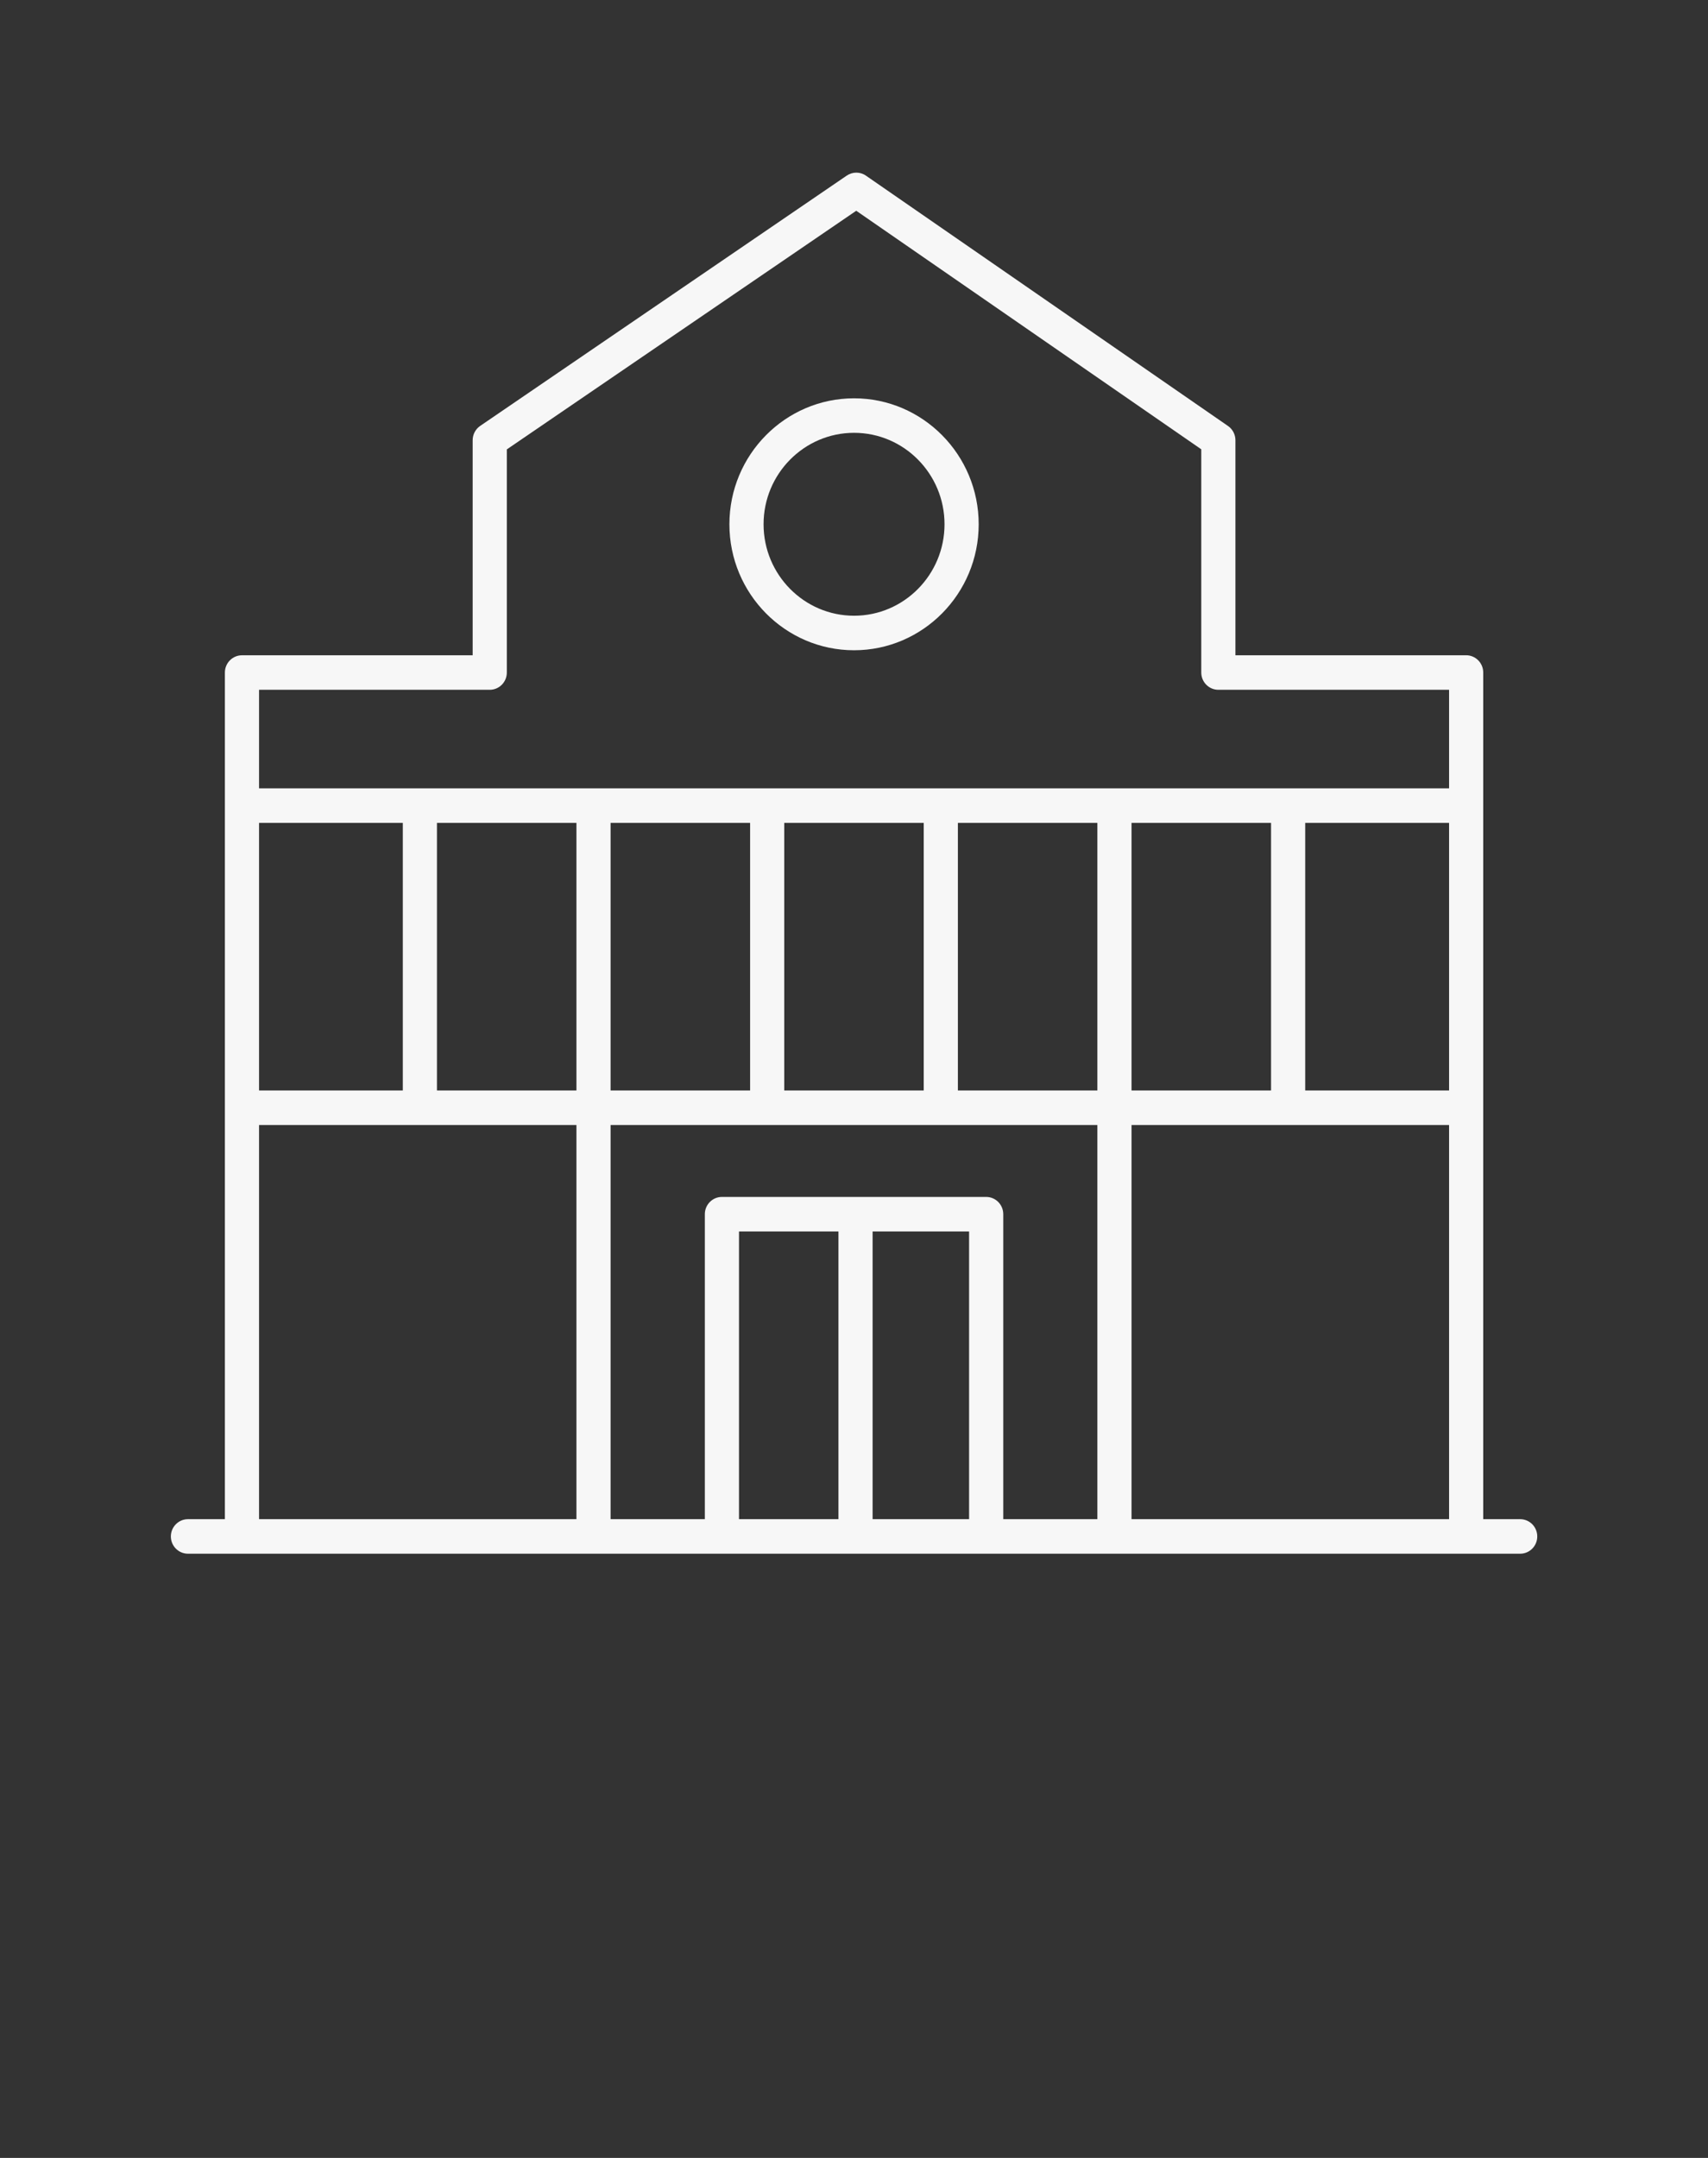 <svg width="57" height="72" viewBox="0 0 57 72" fill="none" xmlns="http://www.w3.org/2000/svg">
<rect x="0" y="0" width="57" height="72" fill="#333333" stroke="none"/>
<path d="M50.732 50.688H49.499V22.439C49.499 22.121 49.243 21.863 48.929 21.863H41.229V14.688C41.229 14.498 41.136 14.32 40.981 14.213L28.899 5.861C28.707 5.727 28.453 5.727 28.258 5.859L16.024 14.211C15.868 14.318 15.774 14.497 15.774 14.688V21.864H8.075C7.76 21.864 7.505 22.122 7.505 22.44V50.688H6.272C5.958 50.688 5.702 50.946 5.702 51.264C5.702 51.582 5.958 51.84 6.272 51.84H50.732C51.047 51.84 51.302 51.582 51.302 51.264C51.302 50.946 51.047 50.688 50.732 50.688ZM29.121 41.088H32.341V50.688H29.121V41.088ZM27.981 50.688H24.662V41.088H27.981V50.688ZM32.911 39.936H24.092C23.777 39.936 23.522 40.194 23.522 40.512V50.688H20.377V37.536H36.622V50.688H33.481V40.512C33.481 40.194 33.226 39.936 32.911 39.936ZM8.645 27.456H13.443V36.384H8.645V27.456ZM14.582 27.456H19.237V36.384H14.582V27.456ZM20.377 27.456H25.033V36.384H20.377V27.456ZM48.359 36.384H43.558V27.456H48.359V36.384ZM42.418 36.384H37.762V27.456H42.418V36.384ZM36.622 36.384H31.967V27.456H36.622V36.384ZM30.827 36.384H26.172V27.456H30.827V36.384ZM37.762 37.536H48.359V50.688H37.762V37.536ZM16.344 23.015C16.659 23.015 16.914 22.757 16.914 22.439V14.994L28.575 7.032L40.089 14.991V22.439C40.089 22.756 40.344 23.015 40.659 23.015H48.359V26.303H8.645V23.015H16.344V23.015ZM8.645 37.536H19.237V50.688H8.645V37.536Z" fill="#F7F7F7"/>
<path d="M28.502 21.696C30.795 21.696 32.661 19.811 32.661 17.493C32.661 15.175 30.795 13.29 28.502 13.29C26.208 13.29 24.342 15.175 24.342 17.493C24.342 19.811 26.208 21.696 28.502 21.696ZM28.502 14.441C30.167 14.441 31.521 15.81 31.521 17.492C31.521 19.175 30.167 20.544 28.502 20.544C26.837 20.544 25.482 19.175 25.482 17.492C25.482 15.81 26.837 14.441 28.502 14.441Z" fill="#F7F7F7"/>
</svg>
